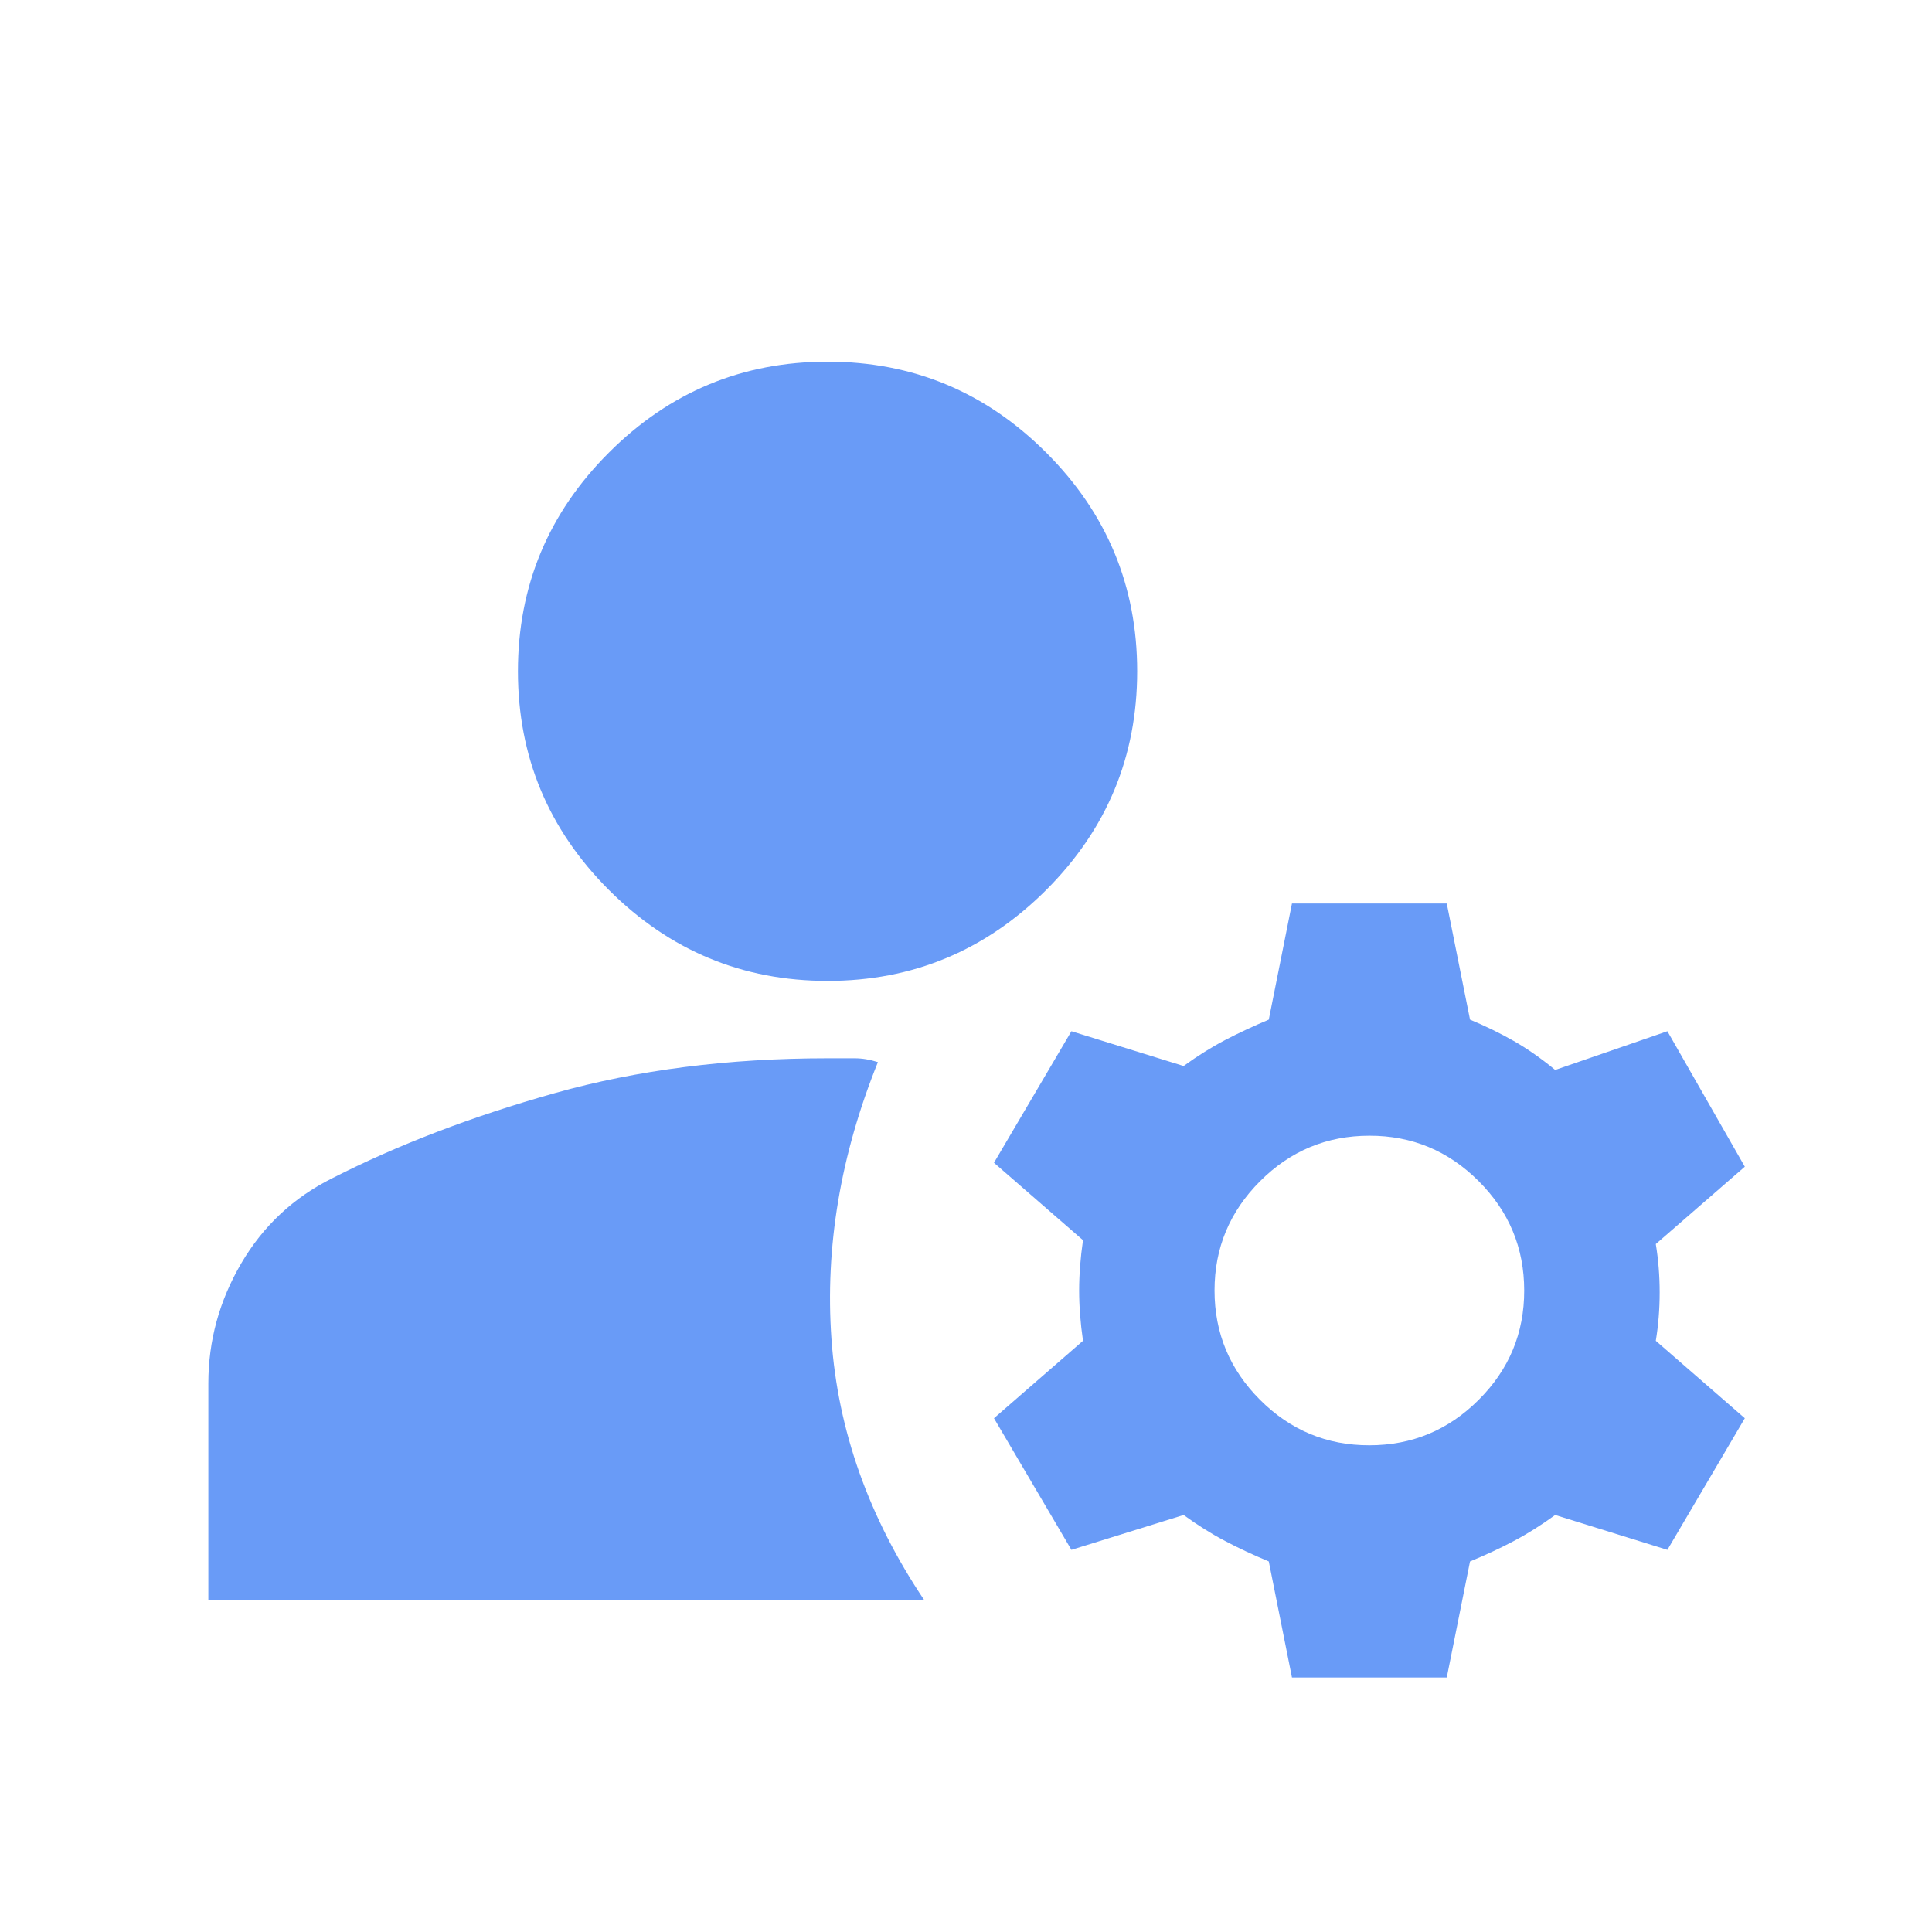 <svg width="25" height="25" viewBox="0 0 25 25" fill="none" xmlns="http://www.w3.org/2000/svg">
<path d="M16.718 21.707L16.418 20.205C16.217 20.121 16.029 20.034 15.854 19.941C15.678 19.849 15.499 19.737 15.316 19.604L13.864 20.055L12.862 18.352L14.014 17.35C13.98 17.116 13.964 16.899 13.964 16.699C13.964 16.499 13.98 16.282 14.014 16.048L12.862 15.046L13.864 13.344L15.316 13.794C15.499 13.661 15.679 13.549 15.855 13.457C16.03 13.366 16.218 13.278 16.418 13.194L16.718 11.691H18.721L19.022 13.194C19.222 13.277 19.41 13.369 19.586 13.469C19.761 13.569 19.941 13.694 20.124 13.845L21.576 13.344L22.578 15.097L21.426 16.098C21.459 16.299 21.476 16.507 21.476 16.724C21.476 16.941 21.459 17.15 21.426 17.35L22.578 18.352L21.576 20.055L20.124 19.604C19.94 19.737 19.761 19.85 19.586 19.942C19.411 20.035 19.223 20.122 19.022 20.205L18.721 21.707H16.718ZM2.696 20.706V17.901C2.696 17.35 2.838 16.833 3.121 16.349C3.405 15.864 3.797 15.497 4.298 15.247C5.15 14.813 6.109 14.446 7.178 14.145C8.246 13.845 9.423 13.694 10.709 13.694H11.059C11.159 13.694 11.259 13.711 11.36 13.744C10.875 14.946 10.675 16.14 10.759 17.325C10.842 18.51 11.243 19.637 11.96 20.706H2.696ZM17.72 18.702C18.271 18.702 18.742 18.506 19.135 18.113C19.528 17.721 19.724 17.249 19.723 16.699C19.723 16.148 19.527 15.677 19.134 15.284C18.741 14.891 18.27 14.695 17.72 14.696C17.169 14.696 16.697 14.892 16.305 15.285C15.912 15.678 15.716 16.149 15.716 16.699C15.716 17.25 15.913 17.722 16.305 18.114C16.698 18.507 17.169 18.703 17.72 18.702ZM10.709 12.693C9.607 12.693 8.664 12.3 7.879 11.516C7.094 10.731 6.702 9.788 6.702 8.686C6.702 7.585 7.094 6.641 7.879 5.857C8.664 5.072 9.607 4.68 10.709 4.68C11.81 4.68 12.753 5.072 13.538 5.857C14.323 6.641 14.715 7.585 14.715 8.686C14.715 9.788 14.323 10.731 13.538 11.516C12.753 12.3 11.81 12.693 10.709 12.693Z" fill="#699BF7"/>
</svg>
